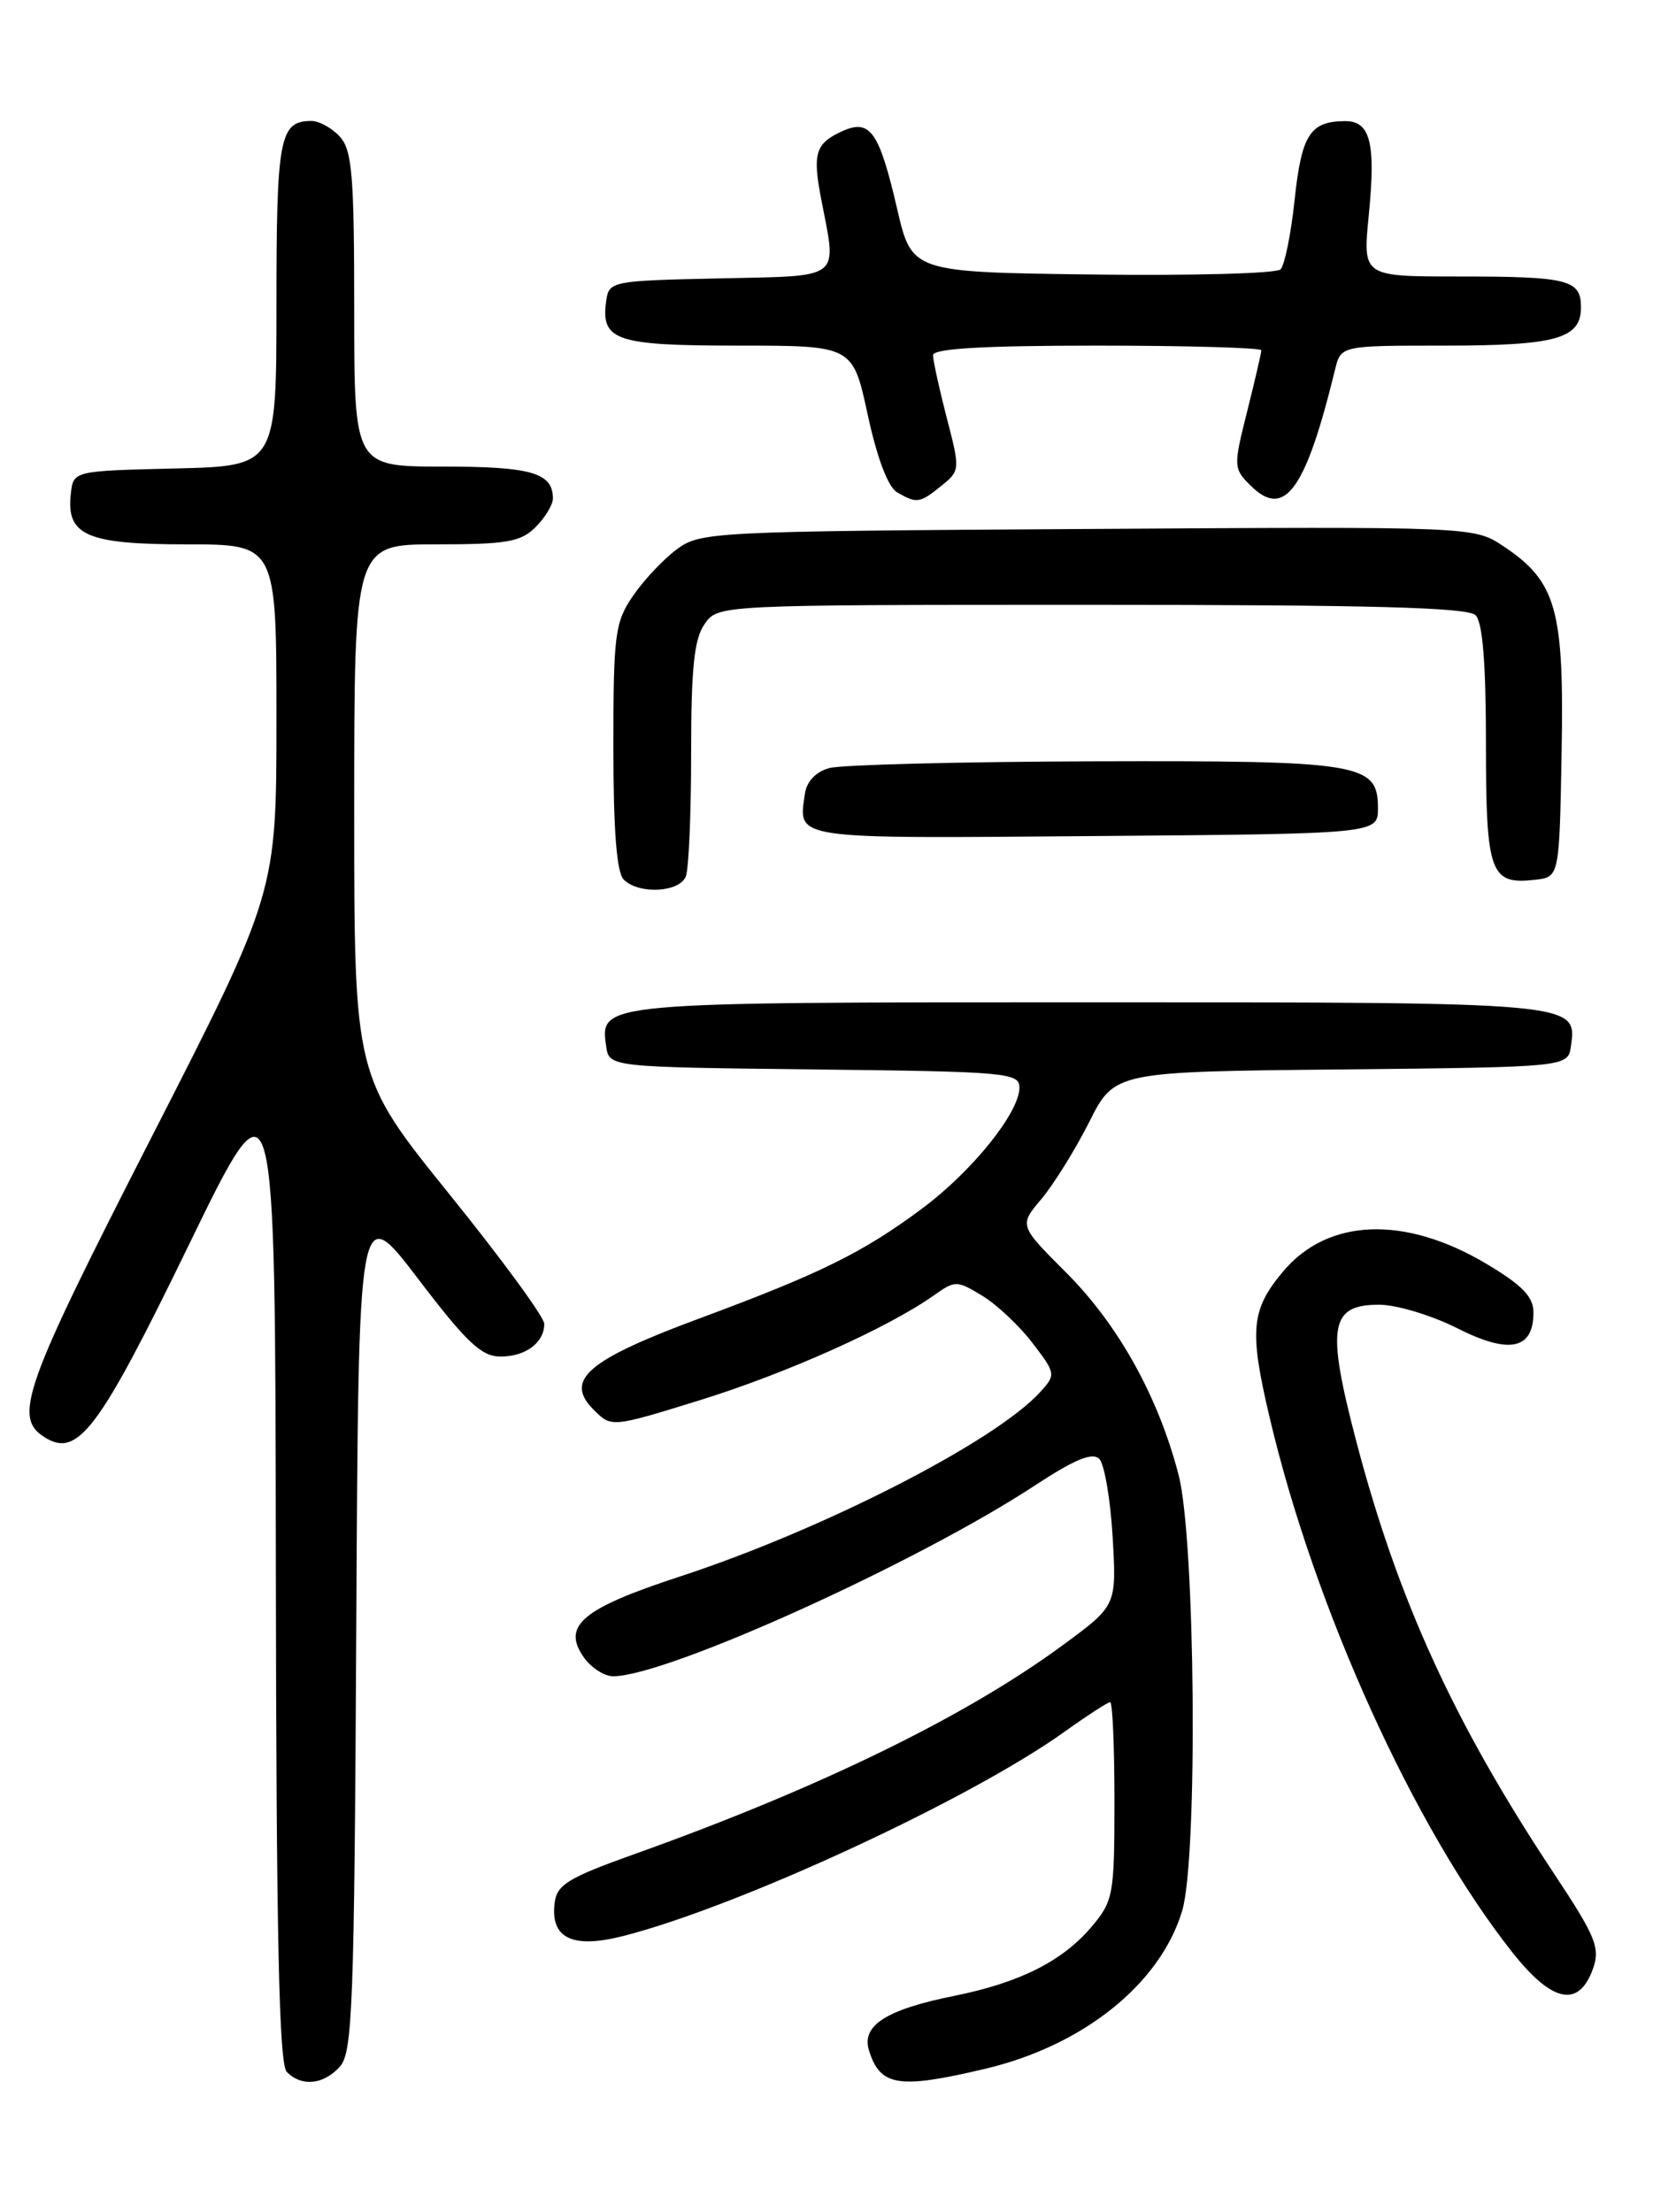 <?xml version="1.0" encoding="UTF-8" standalone="no"?>
<!DOCTYPE svg PUBLIC "-//W3C//DTD SVG 1.1//EN" "http://www.w3.org/Graphics/SVG/1.1/DTD/svg11.dtd" >
<svg xmlns="http://www.w3.org/2000/svg" xmlns:xlink="http://www.w3.org/1999/xlink" version="1.1" viewBox="0 0 194 256">
 <g >
 <path fill="currentColor"
d=" M 39.34 239.18 C 40.81 237.55 41.01 232.20 41.24 188.16 C 41.50 138.96 41.50 138.96 48.38 147.98 C 54.01 155.38 55.74 157.00 57.93 157.00 C 60.85 157.00 63.00 155.39 63.00 153.21 C 63.00 152.44 58.05 145.68 52.00 138.19 C 41.00 124.56 41.00 124.56 41.00 93.78 C 41.00 63.00 41.00 63.00 50.50 63.00 C 58.67 63.00 60.28 62.72 62.00 61.00 C 63.10 59.90 64.00 58.41 64.00 57.70 C 64.00 54.72 61.52 54.00 51.30 54.00 C 41.00 54.00 41.00 54.00 41.00 35.83 C 41.00 20.32 40.76 17.39 39.35 15.83 C 38.43 14.82 36.95 14.00 36.05 14.00 C 32.36 14.00 32.00 15.91 32.00 35.17 C 32.00 53.94 32.00 53.94 20.25 54.22 C 8.50 54.50 8.50 54.50 8.20 57.12 C 7.64 61.96 10.01 63.00 21.57 63.00 C 32.00 63.00 32.00 63.00 32.00 83.17 C 32.00 103.33 32.00 103.33 17.45 131.79 C 2.69 160.65 1.49 164.04 5.18 166.35 C 9.01 168.75 11.43 165.53 21.83 144.14 C 31.86 123.50 31.86 123.50 31.93 181.05 C 31.98 224.40 32.30 238.90 33.20 239.80 C 34.93 241.53 37.44 241.28 39.34 239.18 Z  M 113.99 239.44 C 125.38 236.76 134.30 229.61 136.84 221.14 C 138.67 215.02 138.37 178.24 136.43 170.72 C 134.08 161.64 129.45 153.32 123.39 147.26 C 117.96 141.83 117.96 141.83 120.54 138.77 C 121.96 137.08 124.45 133.08 126.07 129.87 C 129.01 124.03 129.01 124.03 155.26 123.77 C 181.50 123.50 181.50 123.50 181.84 121.06 C 182.56 115.99 182.62 116.00 126.00 116.00 C 69.38 116.00 69.44 115.99 70.16 121.06 C 70.50 123.50 70.50 123.50 94.25 123.77 C 116.51 124.02 118.00 124.15 118.00 125.87 C 118.00 128.75 112.57 135.51 106.79 139.83 C 99.92 144.95 95.00 147.38 81.01 152.57 C 67.94 157.41 65.27 159.72 68.73 163.17 C 70.78 165.22 70.78 165.22 81.11 162.02 C 91.09 158.91 102.76 153.69 108.08 149.93 C 110.57 148.17 110.75 148.17 113.71 149.97 C 115.39 150.99 118.01 153.45 119.52 155.44 C 122.21 158.96 122.23 159.09 120.43 161.08 C 115.25 166.81 95.29 177.03 78.69 182.46 C 67.38 186.16 65.01 188.15 67.57 191.80 C 68.42 193.01 69.95 194.00 70.98 194.00 C 77.15 194.00 106.17 180.87 119.82 171.90 C 124.39 168.90 126.45 168.05 127.24 168.84 C 127.84 169.44 128.53 173.50 128.79 177.87 C 129.25 185.82 129.25 185.82 123.06 190.37 C 111.84 198.64 94.83 206.94 73.50 214.56 C 65.76 217.32 64.46 218.12 64.20 220.22 C 63.69 224.34 66.26 225.57 72.19 224.05 C 85.59 220.61 112.32 208.24 123.25 200.40 C 125.87 198.53 128.23 197.00 128.50 197.00 C 128.78 197.00 129.00 202.14 129.00 208.42 C 129.00 219.30 128.87 220.00 126.37 222.97 C 123.02 226.95 118.06 229.45 110.50 230.98 C 102.58 232.57 99.68 234.42 100.59 237.31 C 101.88 241.46 104.00 241.80 113.99 239.44 Z  M 184.41 227.79 C 185.24 225.42 184.68 224.07 179.85 216.79 C 168.33 199.42 161.82 185.20 157.00 166.84 C 153.51 153.53 153.93 151.00 159.63 151.00 C 161.65 151.00 165.72 152.23 168.68 153.72 C 174.70 156.77 177.50 156.19 177.50 151.90 C 177.50 150.09 176.22 148.75 172.11 146.30 C 162.64 140.64 153.74 140.96 148.53 147.14 C 144.81 151.57 144.58 153.94 146.94 163.96 C 152.13 186.07 163.69 211.58 175.04 225.93 C 179.69 231.82 182.78 232.43 184.41 227.79 Z  M 79.39 101.42 C 79.73 100.55 80.00 94.12 80.00 87.14 C 80.00 77.27 80.35 73.95 81.56 72.22 C 83.11 70.00 83.11 70.00 126.36 70.00 C 158.66 70.00 169.90 70.30 170.80 71.20 C 171.62 72.02 172.00 76.77 172.00 86.08 C 172.00 101.07 172.49 102.42 177.69 101.82 C 180.50 101.50 180.50 101.50 180.76 87.00 C 181.06 70.53 180.15 67.31 174.06 63.24 C 170.62 60.94 170.62 60.94 125.88 61.22 C 82.28 61.49 81.07 61.55 78.32 63.59 C 76.77 64.74 74.49 67.17 73.25 68.99 C 71.18 72.03 71.00 73.42 71.00 86.45 C 71.00 96.12 71.38 100.98 72.20 101.80 C 73.94 103.54 78.68 103.29 79.39 101.42 Z  M 159.50 93.53 C 159.50 88.33 157.60 88.02 126.50 88.11 C 111.10 88.16 97.38 88.51 96.00 88.89 C 94.43 89.32 93.38 90.43 93.17 91.86 C 92.40 97.20 91.38 97.05 126.72 96.76 C 159.50 96.50 159.50 96.50 159.50 93.53 Z  M 108.97 56.22 C 111.14 54.47 111.15 54.35 109.58 48.33 C 108.71 44.96 108.00 41.71 108.00 41.11 C 108.00 40.34 113.79 40.00 127.00 40.00 C 137.45 40.00 146.00 40.25 146.00 40.54 C 146.00 40.84 145.26 44.03 144.36 47.62 C 142.76 53.98 142.77 54.22 144.74 56.18 C 148.68 60.12 151.12 56.78 154.54 42.75 C 155.22 40.00 155.22 40.00 167.17 40.00 C 180.14 40.00 183.00 39.20 183.00 35.57 C 183.00 32.36 181.55 32.00 168.79 32.00 C 157.74 32.00 157.74 32.00 158.43 24.98 C 159.27 16.54 158.63 13.99 155.68 14.02 C 151.65 14.04 150.66 15.58 149.86 23.08 C 149.44 27.06 148.70 30.70 148.22 31.18 C 147.75 31.65 137.95 31.92 126.45 31.77 C 105.55 31.50 105.55 31.50 103.85 24.19 C 101.76 15.19 100.72 13.72 97.48 15.19 C 94.38 16.60 94.03 17.75 95.06 23.07 C 96.88 32.51 97.66 31.90 83.25 32.22 C 70.79 32.49 70.49 32.55 70.17 34.81 C 69.52 39.42 71.23 40.00 85.48 40.00 C 98.71 40.00 98.71 40.00 100.44 48.00 C 101.52 53.00 102.79 56.36 103.83 56.97 C 106.12 58.30 106.47 58.25 108.97 56.22 Z "/>
</g>
</svg>